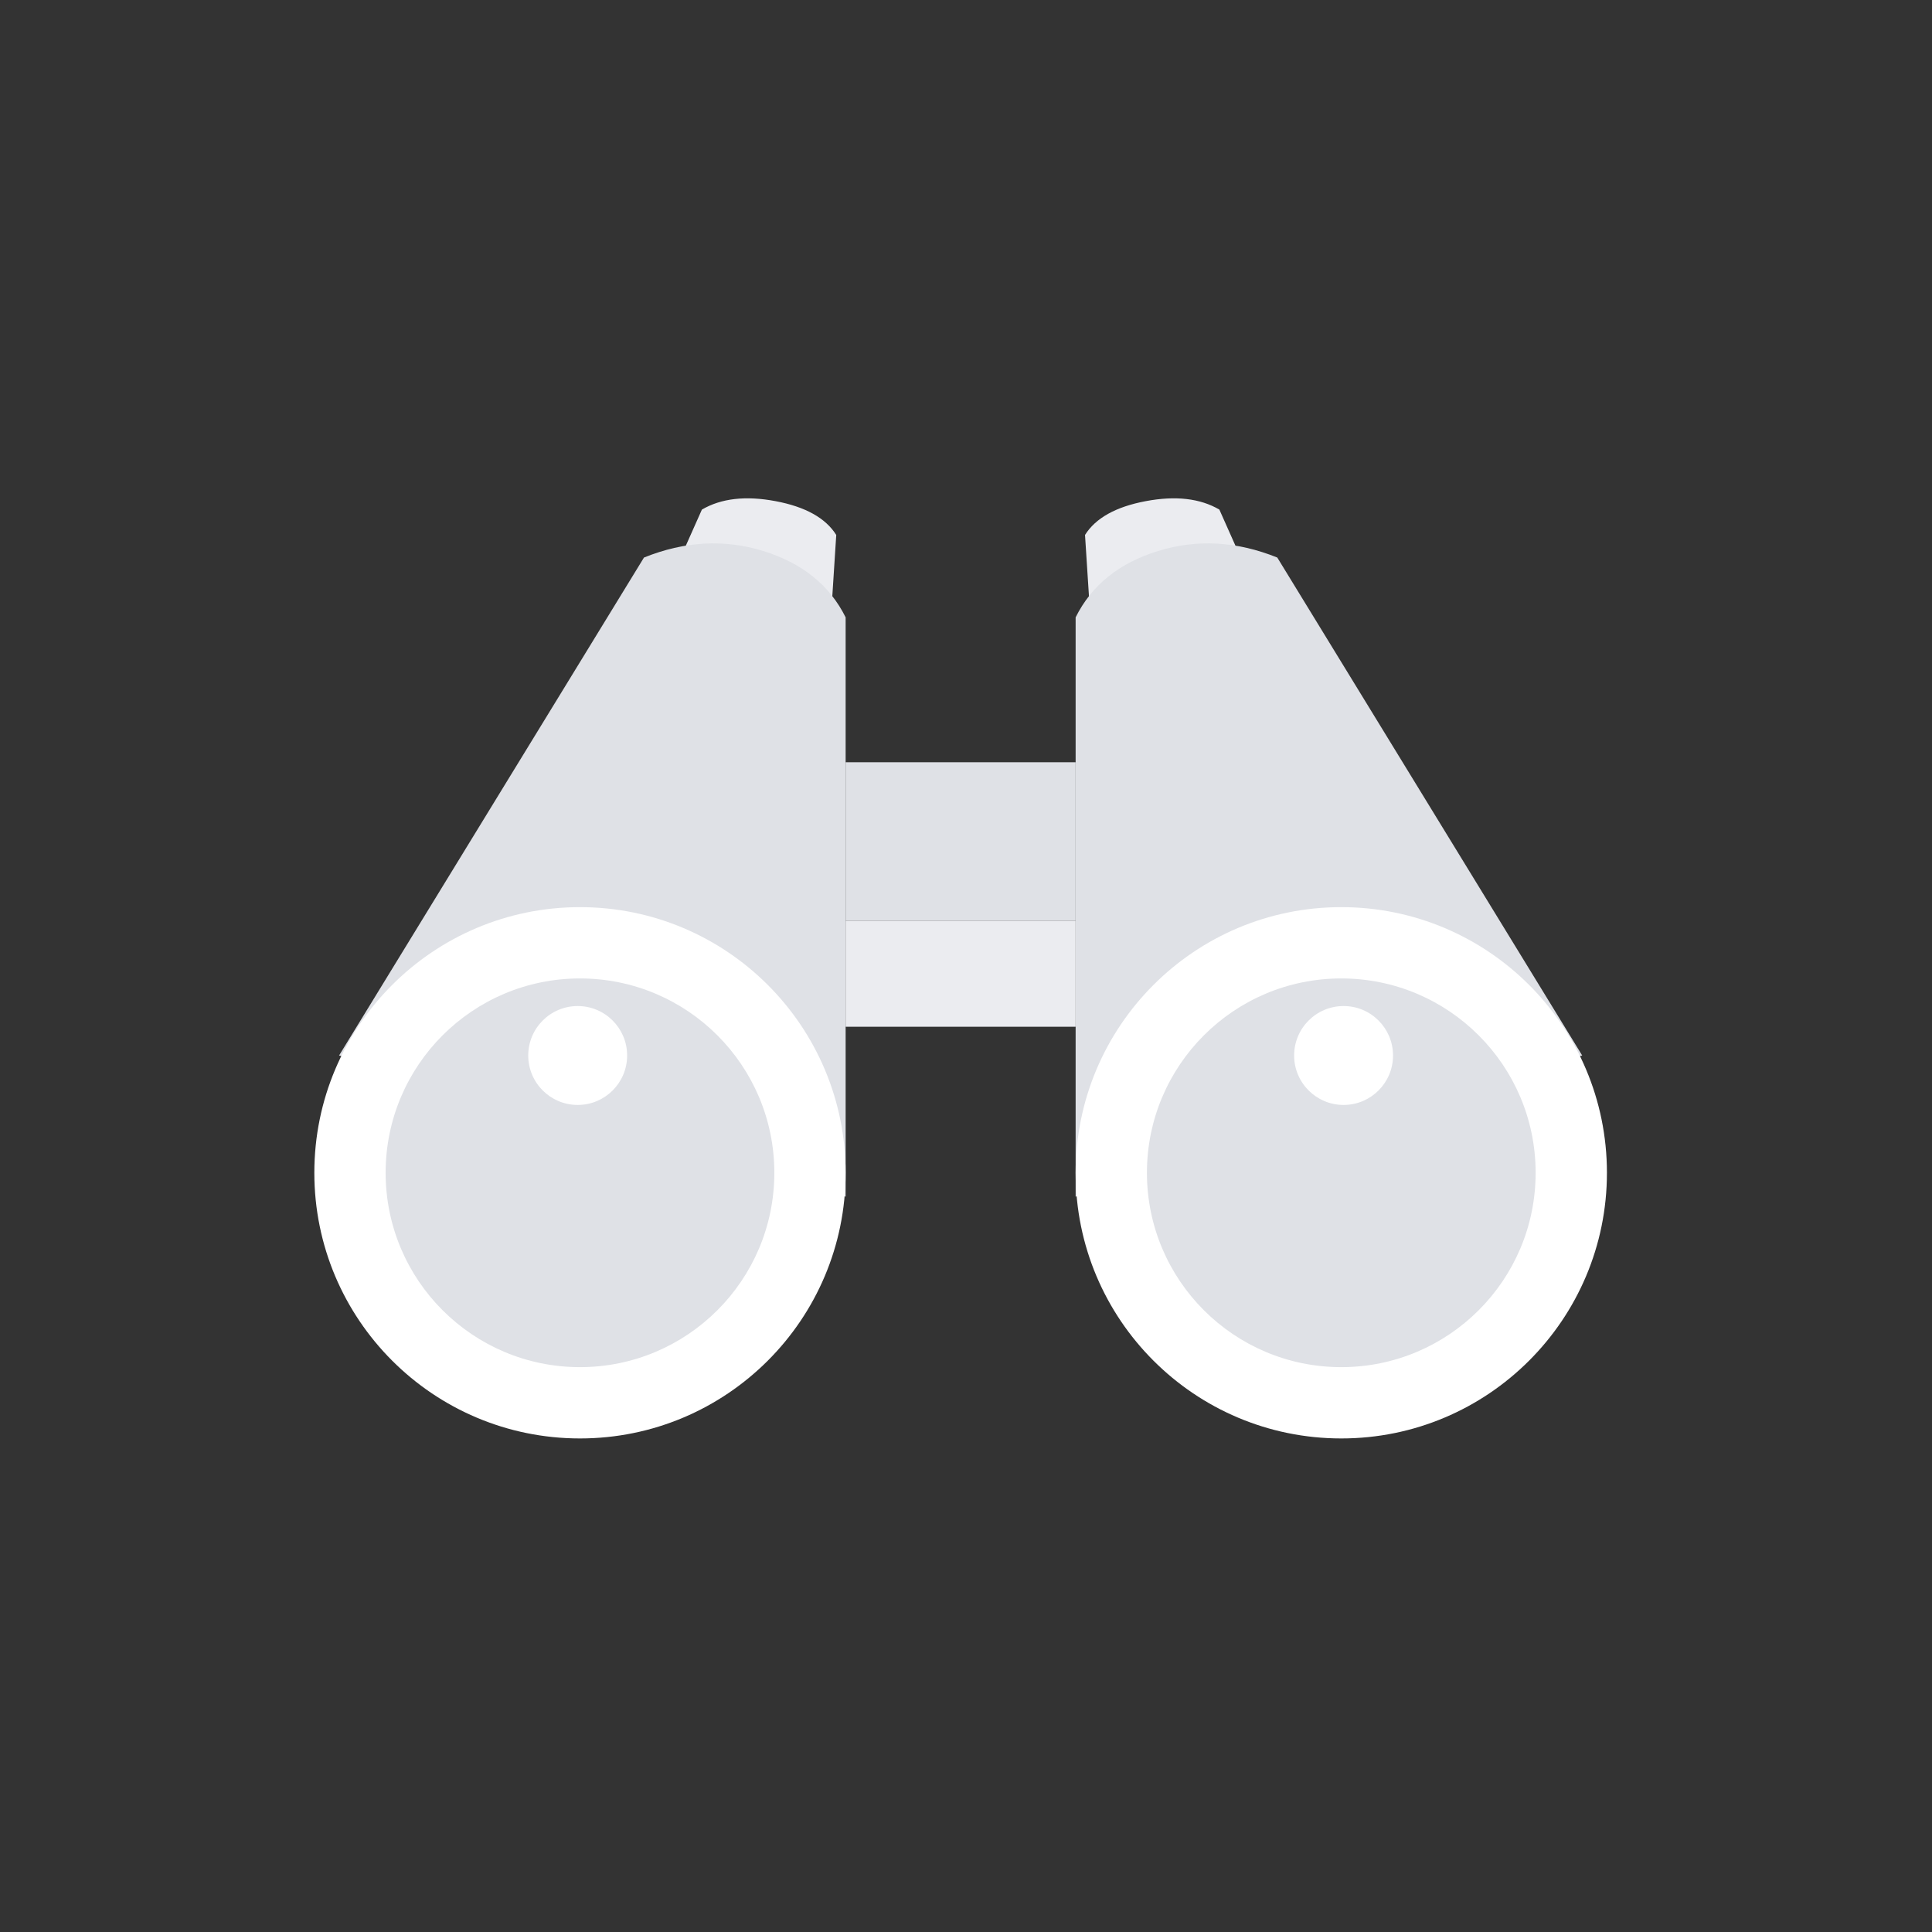 <?xml version="1.0" encoding="UTF-8"?>
<svg width="504px" height="504px" viewBox="0 0 504 504" version="1.1" xmlns="http://www.w3.org/2000/svg" xmlns:xlink="http://www.w3.org/1999/xlink">
    <rect x="0" y="0" width="504" height="504" fill="#333333" stroke="none"/>
    <!-- Generator: Sketch 60.1 (88133) - https://sketch.com -->
    <title>Illustrations/Spot Hero/Empty states/Search result</title>
    <desc>Created with Sketch.</desc>
    <g id="Illustrations/Spot-Hero/Empty-states/Search-result" stroke="none" stroke-width="1" fill="none" fill-rule="evenodd">
        <g id="binoculars" transform="translate(82, 130)">
            <g id="Group">
                <path d="M96.482,13.319 L101.103,2.939 C106.131,-8.8817842e-14 112.537,-0.735 120.323,0.735 C128.109,2.204 133.385,5.144 136.152,9.554 L135.053,26.638 L96.482,13.319 Z" id="Path-2" fill="#EBECF0"></path>
                <path d="M6.453,145.346 L85.996,15.446 C96.591,11.175 106.963,10.607 117.112,13.742 C127.262,16.877 134.424,22.645 138.6,31.048 L138.6,182.173 L6.453,145.346 Z" id="Path" fill="#DFE1E6"></path>
                <circle id="Oval" fill="#FFFFFF" cx="69.3" cy="175.946" r="69.3"></circle>
                <circle id="Oval-Copy" fill="#DFE1E6" cx="69.3" cy="175.946" r="50.7"></circle>
                <circle id="Oval-Copy-2" fill="#FFFFFF" cx="68.7" cy="145.346" r="12.9"></circle>
            </g>
            <g id="Group-Copy" transform="translate(267.7, 123) scale(-1, 1) translate(-267.7, -123) translate(198.2, 0)">
                <path d="M96.482,13.319 L101.103,2.939 C106.131,-8.8817842e-14 112.537,-0.735 120.323,0.735 C128.109,2.204 133.385,5.144 136.152,9.554 L135.053,26.638 L96.482,13.319 Z" id="Path-2" fill="#EBECF0"></path>
                <path d="M6.453,145.346 L85.996,15.446 C96.591,11.175 106.963,10.607 117.112,13.742 C127.262,16.877 134.424,22.645 138.6,31.048 L138.6,182.173 L6.453,145.346 Z" id="Path" fill="#DFE1E6"></path>
                <circle id="Oval" fill="#FFFFFF" cx="69.3" cy="175.946" r="69.3"></circle>
                <circle id="Oval-Copy" fill="#DFE1E6" cx="69.3" cy="175.946" r="50.7"></circle>
                <circle id="Oval-Copy-2" fill="#FFFFFF" cx="68.7" cy="145.346" r="12.9"></circle>
            </g>
            <rect id="Rectangle" fill="#DFE1E6" x="138.6" y="68.846" width="60" height="41.4"></rect>
            <rect id="Rectangle-Copy" fill="#EBECF0" x="138.6" y="110.246" width="60" height="27.6"></rect>
        </g>
    </g>
</svg>